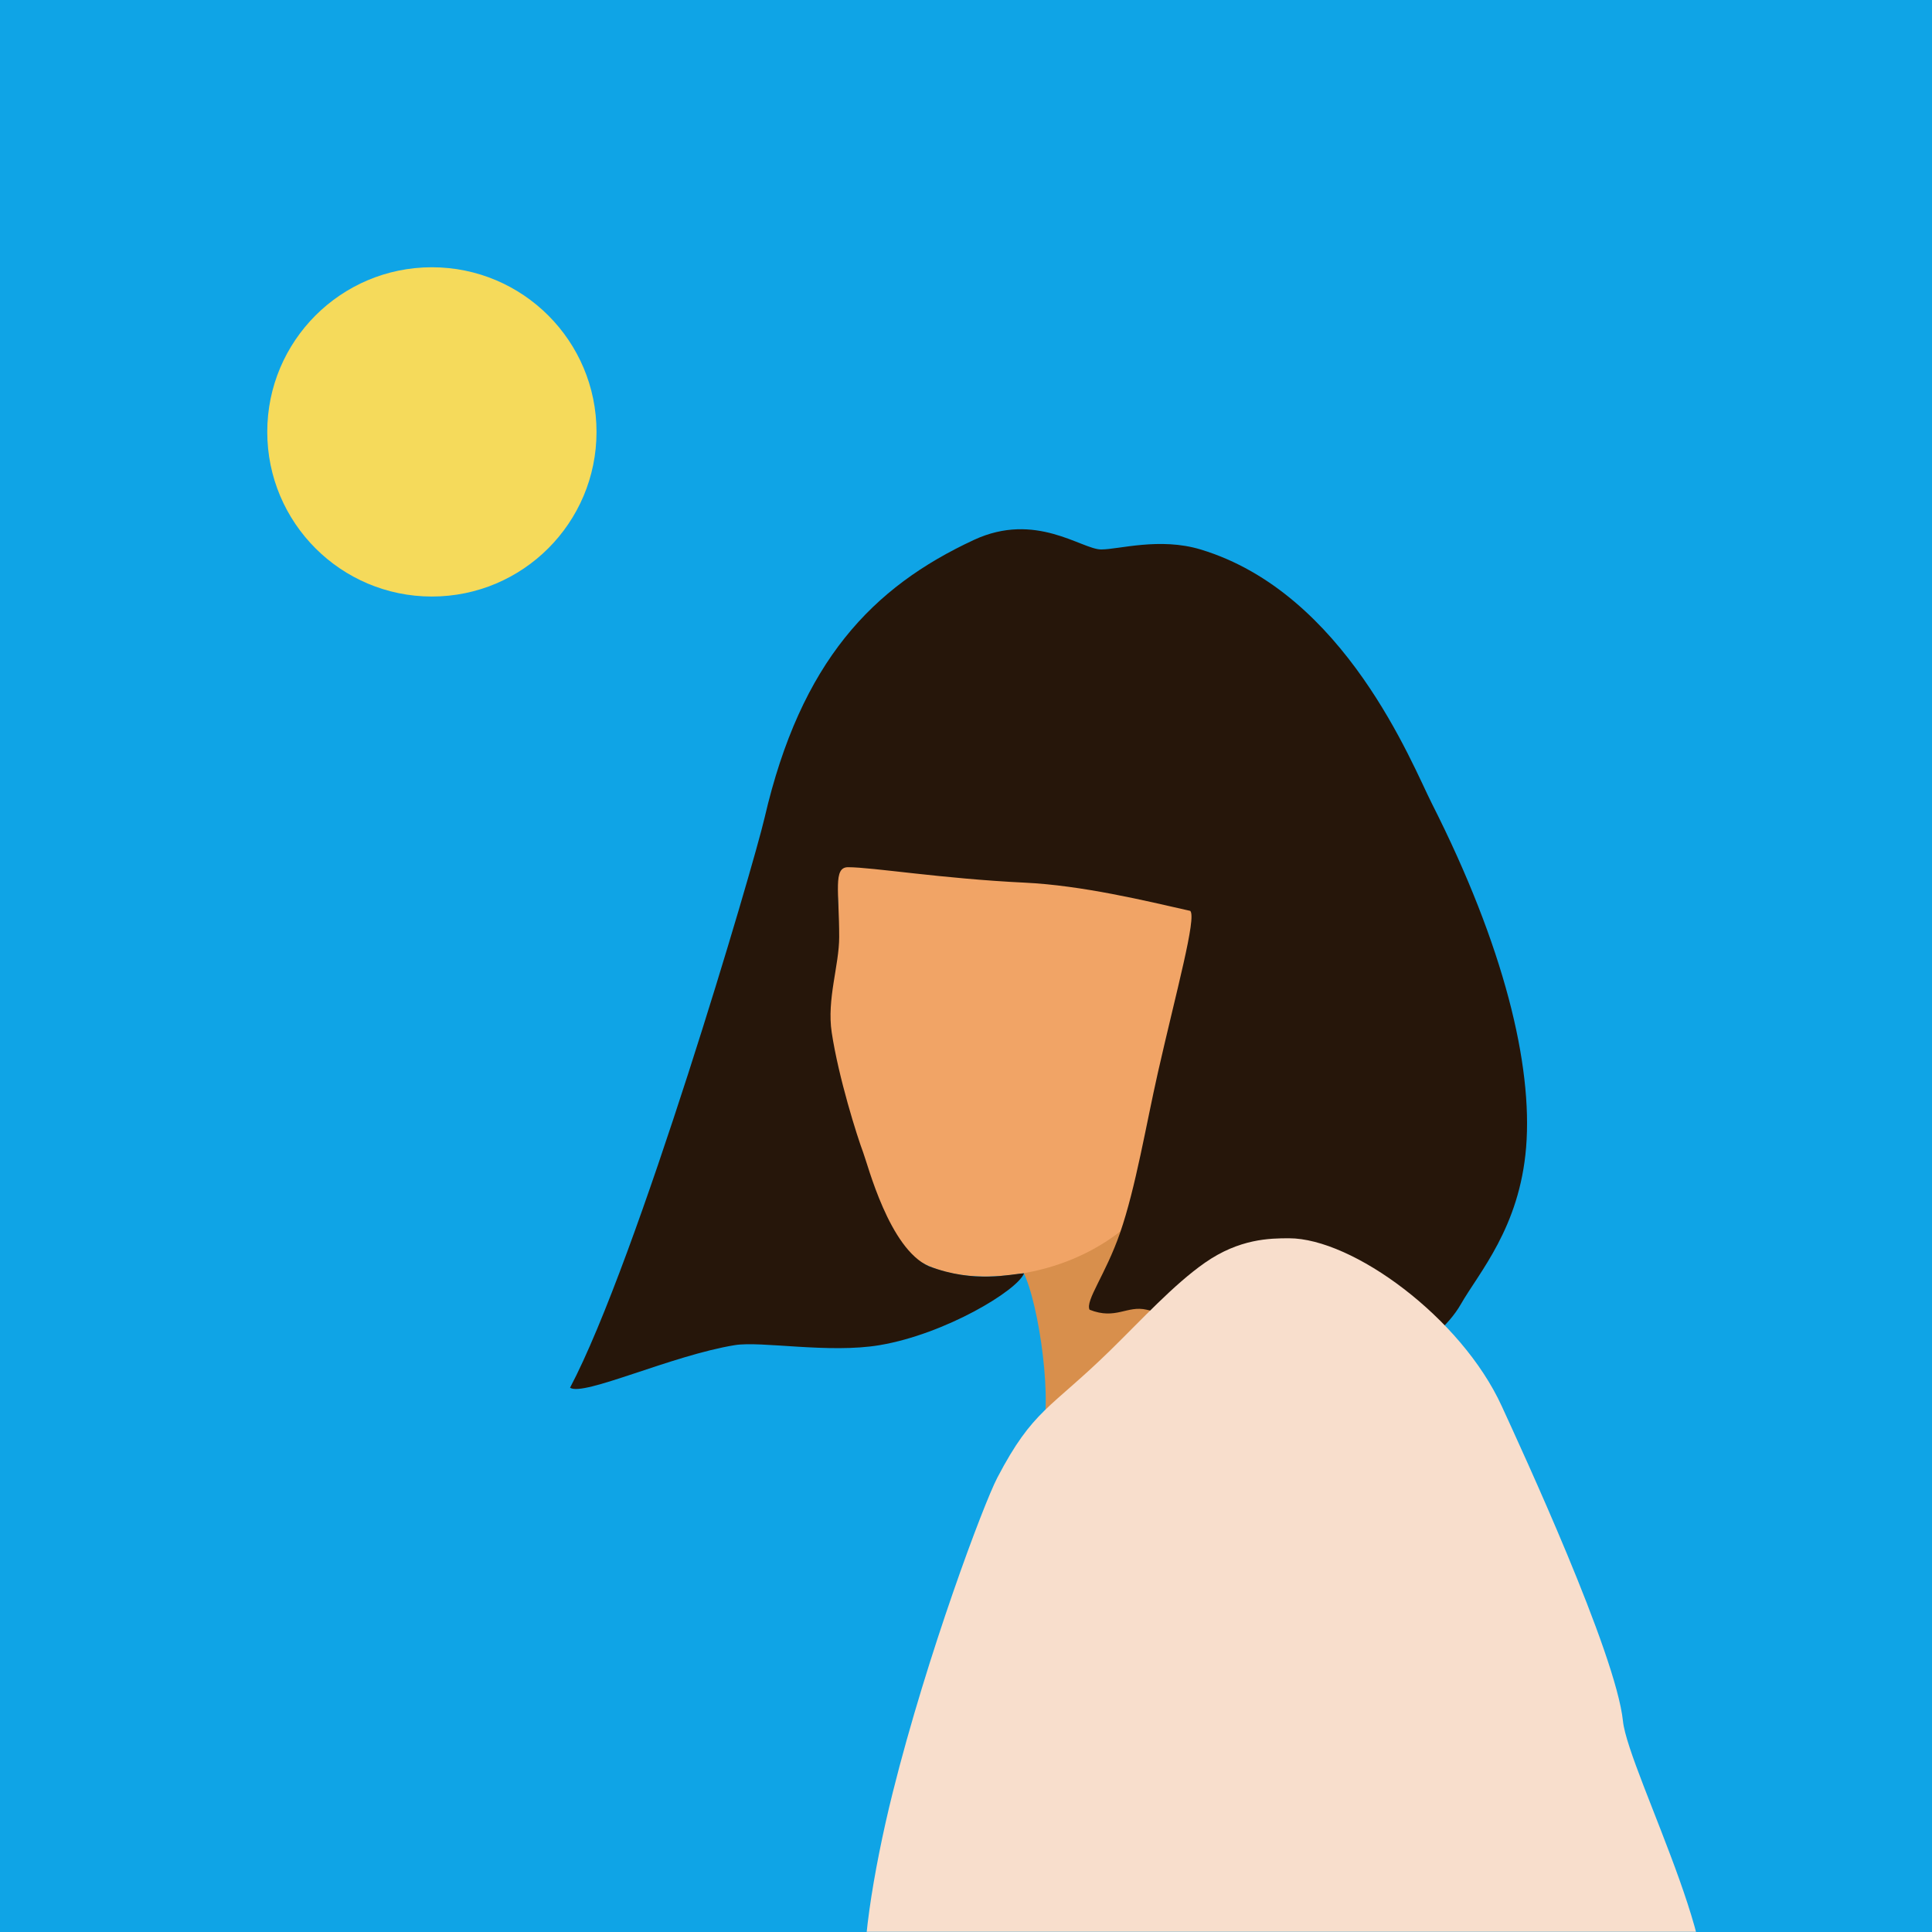 <svg height="1200" viewBox="0 0 1200 1200" width="1200" xmlns="http://www.w3.org/2000/svg" xmlns:xlink="http://www.w3.org/1999/xlink"><defs><path id="a" d="m0 0h1200v1200h-1200z"/><mask id="b" fill="#fff"><use fill="#fff" fill-rule="evenodd" xlink:href="#a"/></mask></defs><g fill="none" fill-rule="evenodd"><use fill="#0fa4e6" xlink:href="#a"/><g mask="url(#b)"><g transform="translate(166 166)"><ellipse cx="102.253" cy="102.258" fill="#f5da5b" rx="102.253" ry="102.258"/><path d="m545.719 671.289c70.591 0 140.445-52.104 127.816-144.439-4.22-30.852 31.206-66.518 12.629-88.712-23.446-28.012-101.06-39.11-140.445-39.11-29.387 0-78.725-5.149-93.227 12.564.006 9.789 2.923 23.949 2.23 40.309-1.351 31.891-22.119 57.602-8.343 104.595 2.751 9.383 4.22 41.937 21.078 64.119 10.233 13.465 20.406 78.848 14.166 102.912-5.171 19.942 40.904-52.239 64.096-52.239z" fill="#d88f4c"/><path d="m445.689 626.829c70.591 0 140.445-52.104 127.816-144.439-4.22-30.852 31.206-66.518 12.629-88.712-23.446-28.012-101.06-39.11-140.445-39.11-29.387 0-78.725-5.149-93.227 12.564.006 9.789 2.923 23.949 2.23 40.309-1.351 31.891-16.006 53.944-2.23 100.937 6.267 21.377 22.756 66.243 38.12 94.438 9.263 16.998 31.915 24.012 55.107 24.012z" fill="#f1a466"/><path d="m360.706 372.635c15.14 0 58.591 7.146 109.78 9.597 35.551 1.702 74.992 11.213 102.782 17.524 4.111 4.027-8.615 49.813-20.075 100.419-7.327 32.354-13.759 71.401-23.482 99.521-8.979 25.97-21.69 42.069-18.959 47.795 16.335 6.49 23.227-2.874 35.483 0 51.807 12.15 128.587 31.307 156.369 26.976 14.863-2.317 31.337-17.403 38.709-30.323 11.27-19.75 36.551-47.662 40.589-97.557 4.129-51.011-13.594-124.755-58.612-213.644-12.297-24.281-53.927-130.625-143.611-157.669-25.385-7.655-50.744 0-61.713 0-12.121 0-40.653-23.77-79.072-5.914-62.919 29.243-107.418 75.297-129.982 172.52-7.186 30.964-79.253 275.407-120.848 354.056 8.326 5.566 63.056-20.052 102.308-26.447 16.505-2.689 58.542 5.313 90.007 0 40.756-6.882 85.541-33.936 89.679-44.597-8.672.386-30.428 6.48-59.148-4.432-24.598-10.961-37.762-62.711-40.798-70.722-3.68-9.712-15.296-46.487-19.523-74.517-3.103-20.582 4.638-41.61 4.652-59.225.022-28.15-3.896-43.359 5.463-43.359z" fill="#26160a"/><path d="m558.534 1068.978c46.233 0 254.949 36.893 323.928 15.542 36.341-11.249-37.086-149.525-40.412-181.496-4.402-42.317-62.886-168.555-75.294-195.656-25.231-55.105-92.752-104.255-132.137-104.255-11.872 0-30.827.259-52.206 15.183-19.417 13.555-39.398 35.471-59.045 54.672-37.171 36.33-47.69 36.33-69.94 78.902-8.391 16.055-43.407 109.248-64.975 195.664-12.286 49.229-20.969 104.388-15.969 121.443 6.267 21.377 57.215 7.598 89.203 15.542 26.535 6.59 73.655-15.542 96.847-15.542z" fill="#f8decc"/></g></g></g></svg>